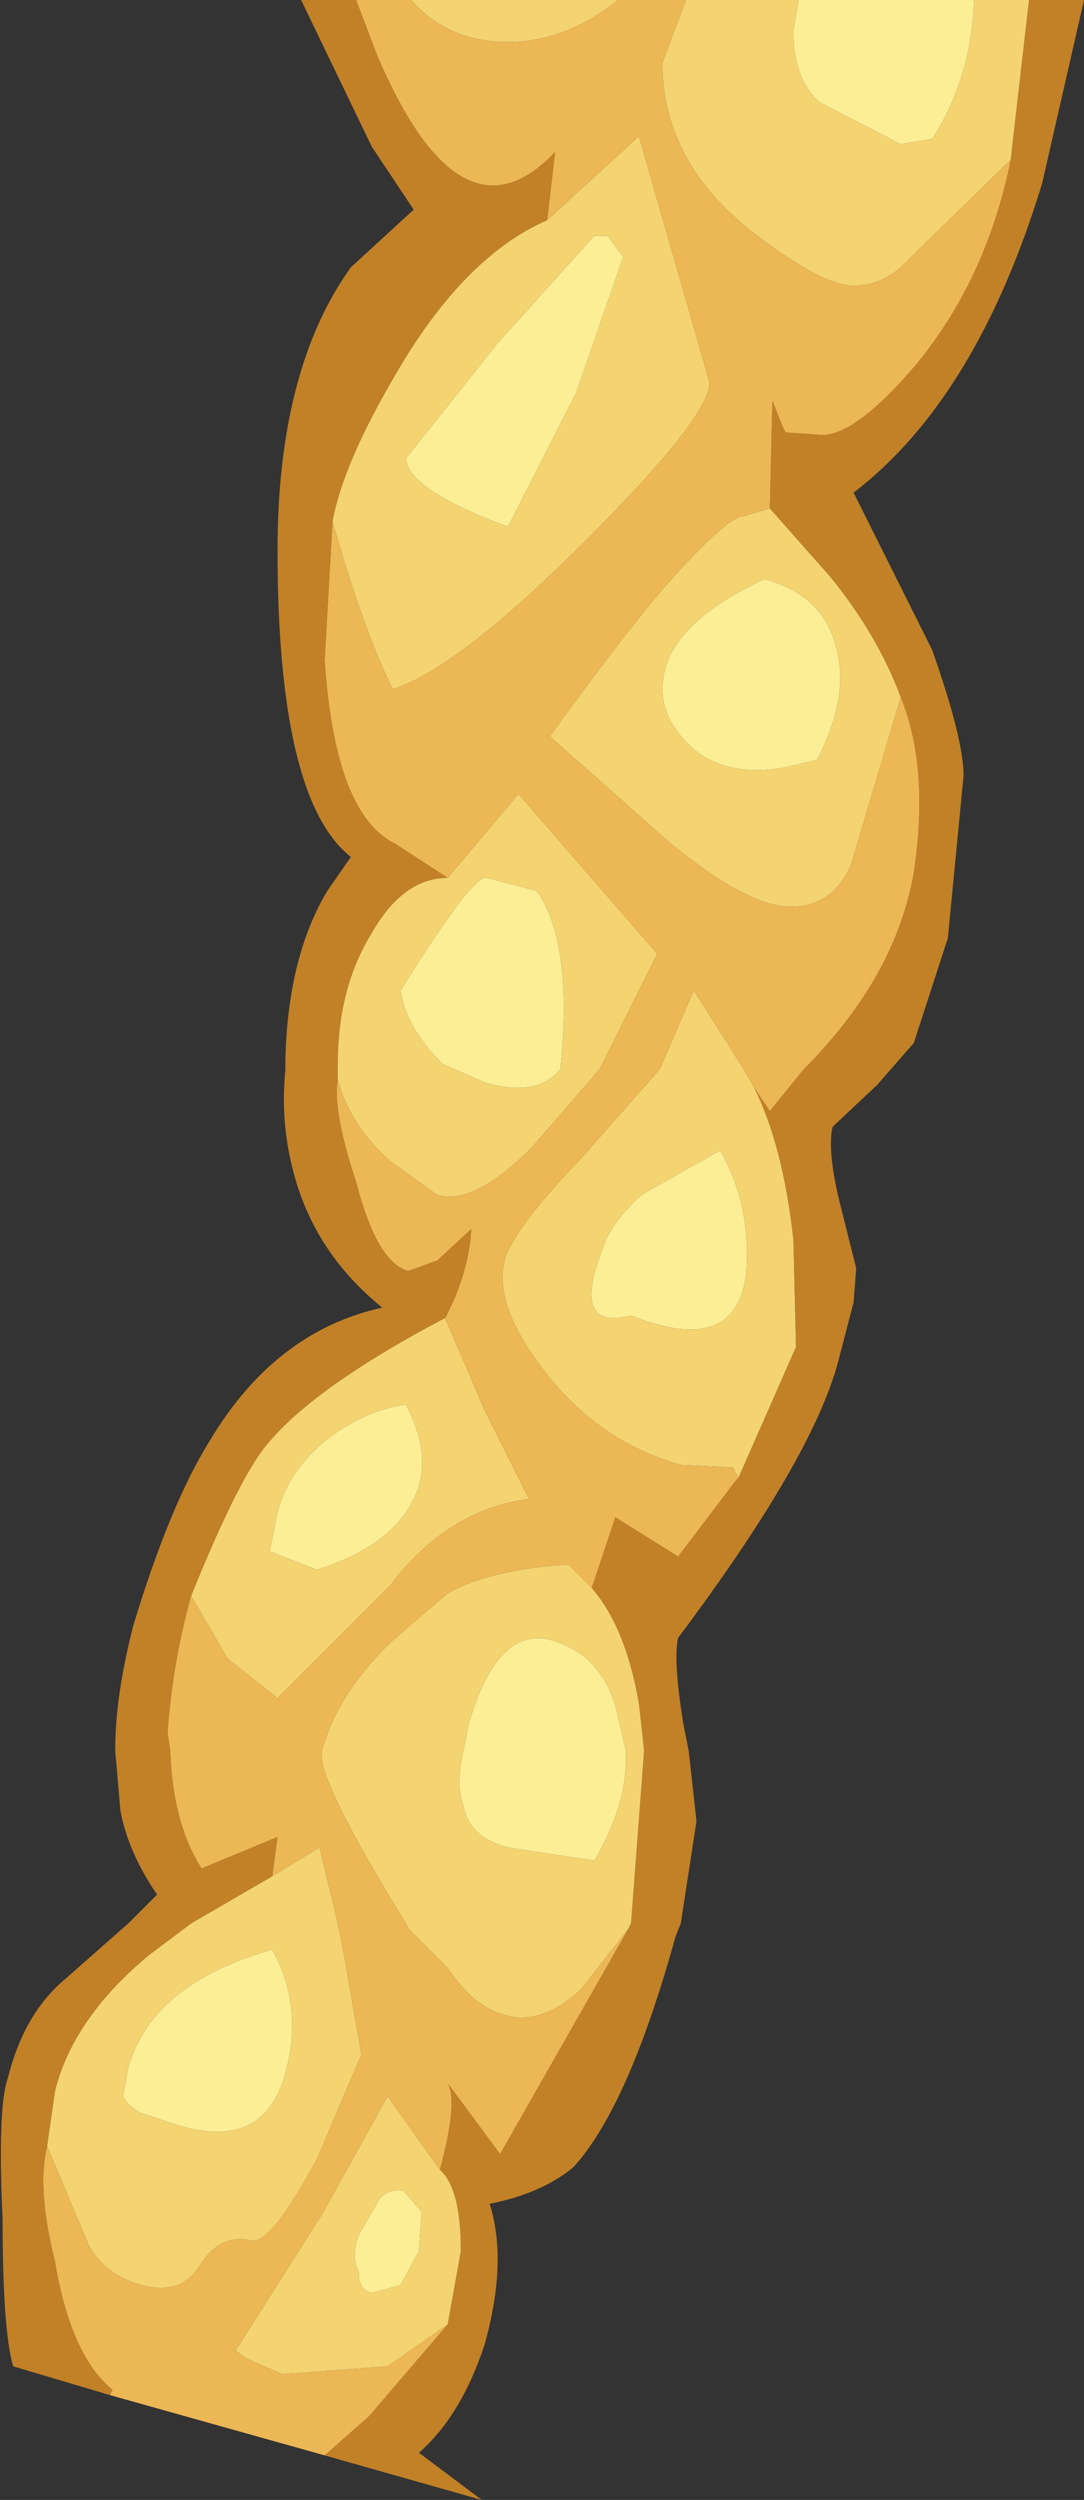 <?xml version="1.0" encoding="UTF-8" standalone="no"?>
<svg xmlns:ffdec="https://www.free-decompiler.com/flash" xmlns:xlink="http://www.w3.org/1999/xlink" ffdec:objectType="shape" height="47.7px" width="20.7px" xmlns="http://www.w3.org/2000/svg">
  <rect width="100%" height="100%" fill="#333333" stroke="none"/>
  <g transform="matrix(1.0, 0.0, 0.0, 1.0, -29.0, -55.8)">
    <path d="M35.8 55.8 L36.2 56.85 Q37.8 60.6 39.6 58.7 L39.45 60.0 Q37.85 60.7 36.55 62.95 35.55 64.65 35.35 65.75 L35.2 68.4 Q35.4 71.35 36.55 71.9 L37.55 72.55 Q36.7 72.55 36.1 73.6 35.45 74.65 35.45 76.1 L35.45 76.4 Q35.35 77.0 35.8 78.35 36.2 79.9 36.8 80.05 L37.35 79.85 38.0 79.25 Q37.95 80.1 37.5 80.95 L37.4 81.0 Q35.05 82.25 34.15 83.3 33.6 83.9 32.65 86.25 32.3 87.5 32.2 88.85 L32.25 89.2 Q32.3 90.6 32.85 91.45 L34.3 90.85 34.2 91.6 32.65 92.5 31.85 93.1 Q30.4 94.3 30.05 95.7 L29.9 96.75 Q29.7 97.55 30.05 98.95 30.35 100.75 31.15 101.4 L31.1 101.5 29.25 100.95 Q29.05 100.25 29.05 98.15 28.95 96.0 29.15 95.45 29.45 94.25 30.2 93.6 L31.45 92.5 32.0 91.95 Q31.45 91.15 31.3 90.35 L31.2 89.2 Q31.2 88.15 31.55 86.8 32.25 84.5 33.0 83.3 34.25 81.2 36.3 80.75 35.0 79.7 34.6 78.15 34.35 77.2 34.45 76.2 L34.45 76.0 Q34.5 74.05 35.25 72.8 L35.7 72.15 Q34.3 71.05 34.3 66.3 34.3 62.85 35.7 60.9 L36.9 59.8 36.1 58.6 34.75 55.8 35.8 55.8 M43.1 84.0 L44.2 81.5 44.15 79.45 Q43.95 77.65 43.4 76.55 L43.7 77.0 44.35 76.2 Q46.1 74.45 46.45 72.45 46.75 70.45 46.2 69.1 45.75 67.9 44.85 66.8 L43.7 65.5 43.75 63.45 43.95 63.95 44.0 64.05 44.7 64.1 Q45.35 64.1 46.5 62.75 47.85 61.1 48.3 58.85 L48.65 55.8 49.7 55.8 48.9 59.3 Q47.65 63.4 45.3 65.2 L46.8 68.2 Q47.4 69.9 47.4 70.6 L47.1 73.7 46.45 75.7 45.75 76.5 44.9 77.3 Q44.8 77.7 45.0 78.6 L45.35 80.0 45.3 80.65 45.0 81.8 Q44.5 83.65 41.95 87.05 41.85 87.45 42.05 88.7 L42.15 89.2 42.3 90.55 42.0 92.5 41.9 92.75 Q41.0 96.0 39.95 97.15 39.35 97.65 38.35 97.85 38.7 98.95 38.25 100.55 37.8 101.9 37.0 102.6 L38.2 103.5 35.2 102.65 36.05 101.9 37.55 100.15 37.8 98.75 Q37.8 97.55 37.4 97.2 37.75 95.9 37.55 95.55 L38.55 96.9 41.0 92.6 41.05 92.5 41.3 89.2 41.2 88.3 Q40.95 86.85 40.3 86.1 L40.75 84.75 41.95 85.5 43.05 84.05 43.1 84.0" fill="#c28127" fill-rule="evenodd" stroke="none"/>
    <path d="M39.45 60.0 L39.6 58.7 Q37.8 60.6 36.2 56.85 L35.8 55.8 36.85 55.8 Q37.55 56.6 38.7 56.6 39.8 56.6 40.8 55.8 L42.1 55.8 41.65 57.0 Q41.65 58.9 43.4 60.25 44.7 61.25 45.3 61.25 45.9 61.25 46.35 60.75 L48.3 58.85 Q47.85 61.1 46.5 62.75 45.35 64.1 44.7 64.1 L44.0 64.05 43.95 63.95 43.75 63.45 43.7 65.5 43.2 65.65 Q42.95 65.65 42.15 66.5 41.35 67.3 39.5 69.85 L41.7 71.8 Q43.25 73.1 44.1 73.1 44.9 73.1 45.25 72.3 L46.2 69.1 Q46.75 70.45 46.45 72.45 46.1 74.45 44.35 76.2 L43.7 77.0 43.4 76.55 43.2 76.2 42.25 74.7 41.6 76.2 40.1 77.9 Q38.85 79.2 38.65 79.8 38.4 80.65 39.35 81.9 40.4 83.3 42.0 83.75 L43.0 83.8 43.1 84.0 43.05 84.05 41.95 85.5 40.75 84.75 40.3 86.1 40.2 86.0 39.85 85.65 Q38.35 85.75 37.55 86.2 L36.5 87.1 Q35.45 88.1 35.15 89.2 35.0 89.65 36.75 92.5 L36.8 92.6 37.55 93.35 Q38.05 94.1 38.65 94.25 39.35 94.45 40.1 93.75 L41.0 92.6 38.55 96.9 37.55 95.55 Q37.75 95.9 37.4 97.2 L36.4 95.8 35.15 98.05 33.5 100.65 33.7 100.8 34.4 101.1 36.4 100.95 37.55 100.15 36.05 101.9 35.2 102.65 31.1 101.5 31.15 101.4 Q30.35 100.75 30.05 98.95 29.7 97.55 29.9 96.75 L30.7 98.65 Q31.0 99.2 31.7 99.4 32.45 99.6 32.8 99.05 33.2 98.4 33.8 98.55 34.15 98.65 35.05 97.0 L35.9 95.0 35.55 93.0 35.45 92.5 35.1 91.05 34.2 91.6 34.3 90.85 32.85 91.45 Q32.3 90.6 32.25 89.2 L32.2 88.85 Q32.3 87.5 32.65 86.25 L33.35 87.45 34.3 88.2 36.45 86.05 Q37.55 84.6 39.1 84.4 L38.25 82.7 37.5 80.95 Q37.95 80.1 38.0 79.25 L37.35 79.85 36.8 80.05 Q36.2 79.9 35.8 78.35 35.35 77.0 35.45 76.4 35.7 77.3 36.45 77.95 L37.35 78.6 Q38.05 78.8 39.15 77.7 L40.45 76.2 41.55 74.0 38.9 70.95 37.55 72.55 36.55 71.9 Q35.4 71.35 35.2 68.4 L35.35 65.75 Q35.95 67.85 36.5 68.95 37.75 68.55 40.2 66.1 42.55 63.75 42.55 63.1 L41.2 58.4 39.45 60.0" fill="#ecb755" fill-rule="evenodd" stroke="none"/>
    <path d="M29.9 96.75 L30.05 95.7 Q30.4 94.3 31.85 93.1 L32.65 92.5 34.2 91.6 35.1 91.05 35.45 92.5 35.55 93.0 35.9 95.0 35.05 97.0 Q34.15 98.65 33.8 98.55 33.2 98.4 32.8 99.05 32.45 99.6 31.7 99.4 31.0 99.2 30.7 98.65 L29.9 96.75 M32.65 86.25 Q33.6 83.9 34.15 83.3 35.05 82.25 37.4 81.0 L37.5 80.95 38.25 82.7 39.1 84.4 Q37.55 84.6 36.45 86.05 L34.3 88.2 33.35 87.45 32.65 86.25 M35.45 76.4 L35.45 76.1 Q35.45 74.65 36.1 73.6 36.7 72.55 37.55 72.55 L38.9 70.95 41.55 74.0 40.45 76.2 39.15 77.7 Q38.05 78.8 37.35 78.6 L36.45 77.95 Q35.7 77.3 35.45 76.4 M35.35 65.75 Q35.55 64.65 36.55 62.95 37.85 60.7 39.45 60.0 L41.2 58.4 42.55 63.1 Q42.55 63.75 40.2 66.1 37.75 68.55 36.5 68.95 35.95 67.85 35.35 65.75 M40.8 55.8 Q39.8 56.6 38.7 56.6 37.55 56.6 36.85 55.8 L40.8 55.8 M38.7 65.85 L40.0 63.3 40.9 60.7 40.6 60.3 40.35 60.3 38.5 62.35 36.75 64.55 Q36.8 65.15 38.7 65.85 M38.25 76.45 Q39.25 76.75 39.7 76.2 39.95 73.8 39.25 72.8 L38.3 72.55 Q38.05 72.45 36.65 74.7 36.75 75.4 37.45 76.1 L38.25 76.45 M43.1 84.0 L43.0 83.8 42.0 83.75 Q40.4 83.3 39.35 81.9 38.4 80.65 38.65 79.8 38.85 79.2 40.1 77.9 L41.6 76.2 42.25 74.7 43.2 76.2 43.4 76.55 Q43.95 77.65 44.15 79.45 L44.2 81.5 43.1 84.0 M46.2 69.1 L45.25 72.3 Q44.9 73.1 44.1 73.1 43.25 73.1 41.7 71.8 L39.5 69.85 Q41.35 67.3 42.15 66.5 42.95 65.65 43.2 65.65 L43.7 65.5 44.85 66.8 Q45.75 67.9 46.2 69.1 M48.3 58.85 L46.35 60.75 Q45.9 61.25 45.3 61.25 44.7 61.25 43.4 60.25 41.65 58.9 41.65 57.0 L42.1 55.8 44.25 55.8 44.15 56.4 Q44.15 57.3 44.65 57.75 L46.2 58.55 46.8 58.45 Q47.55 57.3 47.6 55.8 L48.65 55.8 48.3 58.85 M35.05 85.75 Q36.65 85.25 37.0 84.15 37.2 83.45 36.75 82.6 36.05 82.7 35.4 83.15 34.55 83.75 34.3 84.65 L34.15 85.4 35.05 85.75 M41.0 92.6 L40.1 93.75 Q39.35 94.45 38.65 94.25 38.05 94.1 37.55 93.35 L36.8 92.6 36.75 92.5 Q35.0 89.65 35.15 89.2 35.45 88.1 36.5 87.1 L37.55 86.2 Q38.35 85.75 39.85 85.65 L40.2 86.0 40.3 86.1 Q40.95 86.85 41.2 88.3 L41.3 89.2 41.05 92.5 41.0 92.6 M40.35 91.3 Q41.0 90.2 40.95 89.2 L40.8 88.55 Q40.55 87.4 39.55 87.1 38.5 86.8 37.95 88.7 L37.85 89.2 Q37.7 89.85 37.85 90.25 37.95 90.85 38.7 91.05 L40.35 91.3 M37.0 98.75 L37.05 98.0 36.7 97.6 Q36.45 97.55 36.25 97.75 L35.85 98.45 Q35.7 98.85 35.85 99.15 35.85 99.5 36.1 99.55 L36.65 99.4 37.0 98.75 M32.4 96.35 Q34.05 96.85 34.45 95.35 34.8 94.1 34.2 93.0 31.9 93.65 31.45 95.25 L31.35 95.8 31.45 95.95 31.65 96.1 32.4 96.35 M37.4 97.2 Q37.8 97.55 37.8 98.75 L37.55 100.15 36.4 100.95 34.4 101.1 33.7 100.8 33.5 100.65 35.15 98.05 36.4 95.8 37.4 97.2 M41.05 80.9 Q43.05 81.7 43.25 80.1 43.35 78.8 42.75 77.75 L41.25 78.6 Q40.65 79.15 40.5 79.65 39.9 81.2 41.05 80.9 M44.6 70.3 Q45.25 69.05 44.95 68.1 44.7 67.15 43.6 66.85 41.65 67.75 41.65 68.95 41.65 69.45 42.05 69.9 42.7 70.65 43.95 70.45 L44.6 70.3" fill="#f4d371" fill-rule="evenodd" stroke="none"/>
    <path d="M38.7 65.85 Q36.8 65.15 36.75 64.55 L38.5 62.35 40.35 60.3 40.6 60.3 40.9 60.7 40.0 63.3 38.7 65.85 M38.25 76.45 L37.45 76.1 Q36.75 75.4 36.65 74.7 38.05 72.45 38.3 72.55 L39.25 72.8 Q39.95 73.8 39.7 76.2 39.25 76.75 38.25 76.45 M35.05 85.75 L34.15 85.4 34.3 84.65 Q34.55 83.75 35.4 83.15 36.05 82.7 36.75 82.6 37.2 83.45 37.0 84.15 36.65 85.25 35.05 85.75 M40.35 91.3 L38.7 91.05 Q37.95 90.85 37.85 90.25 37.7 89.85 37.85 89.2 L37.95 88.7 Q38.5 86.8 39.55 87.1 40.55 87.4 40.8 88.55 L40.95 89.2 Q41.0 90.2 40.35 91.3 M32.4 96.35 L31.65 96.1 31.45 95.95 31.35 95.8 31.45 95.25 Q31.9 93.65 34.2 93.0 34.8 94.1 34.45 95.35 34.05 96.85 32.4 96.35 M37.0 98.75 L36.65 99.4 36.1 99.55 Q35.85 99.5 35.85 99.15 35.7 98.85 35.85 98.45 L36.25 97.75 Q36.45 97.55 36.7 97.6 L37.05 98.0 37.0 98.75 M47.6 55.8 Q47.55 57.3 46.8 58.45 L46.2 58.55 44.65 57.75 Q44.15 57.3 44.15 56.4 L44.25 55.8 47.6 55.8 M44.6 70.3 L43.95 70.45 Q42.7 70.65 42.05 69.9 41.65 69.45 41.65 68.95 41.65 67.75 43.6 66.85 44.7 67.15 44.95 68.1 45.25 69.05 44.6 70.3 M41.05 80.9 Q39.9 81.2 40.5 79.65 40.65 79.15 41.25 78.6 L42.75 77.75 Q43.35 78.8 43.25 80.1 43.05 81.7 41.05 80.9" fill="#fbee95" fill-rule="evenodd" stroke="none"/>
  </g>
</svg>
